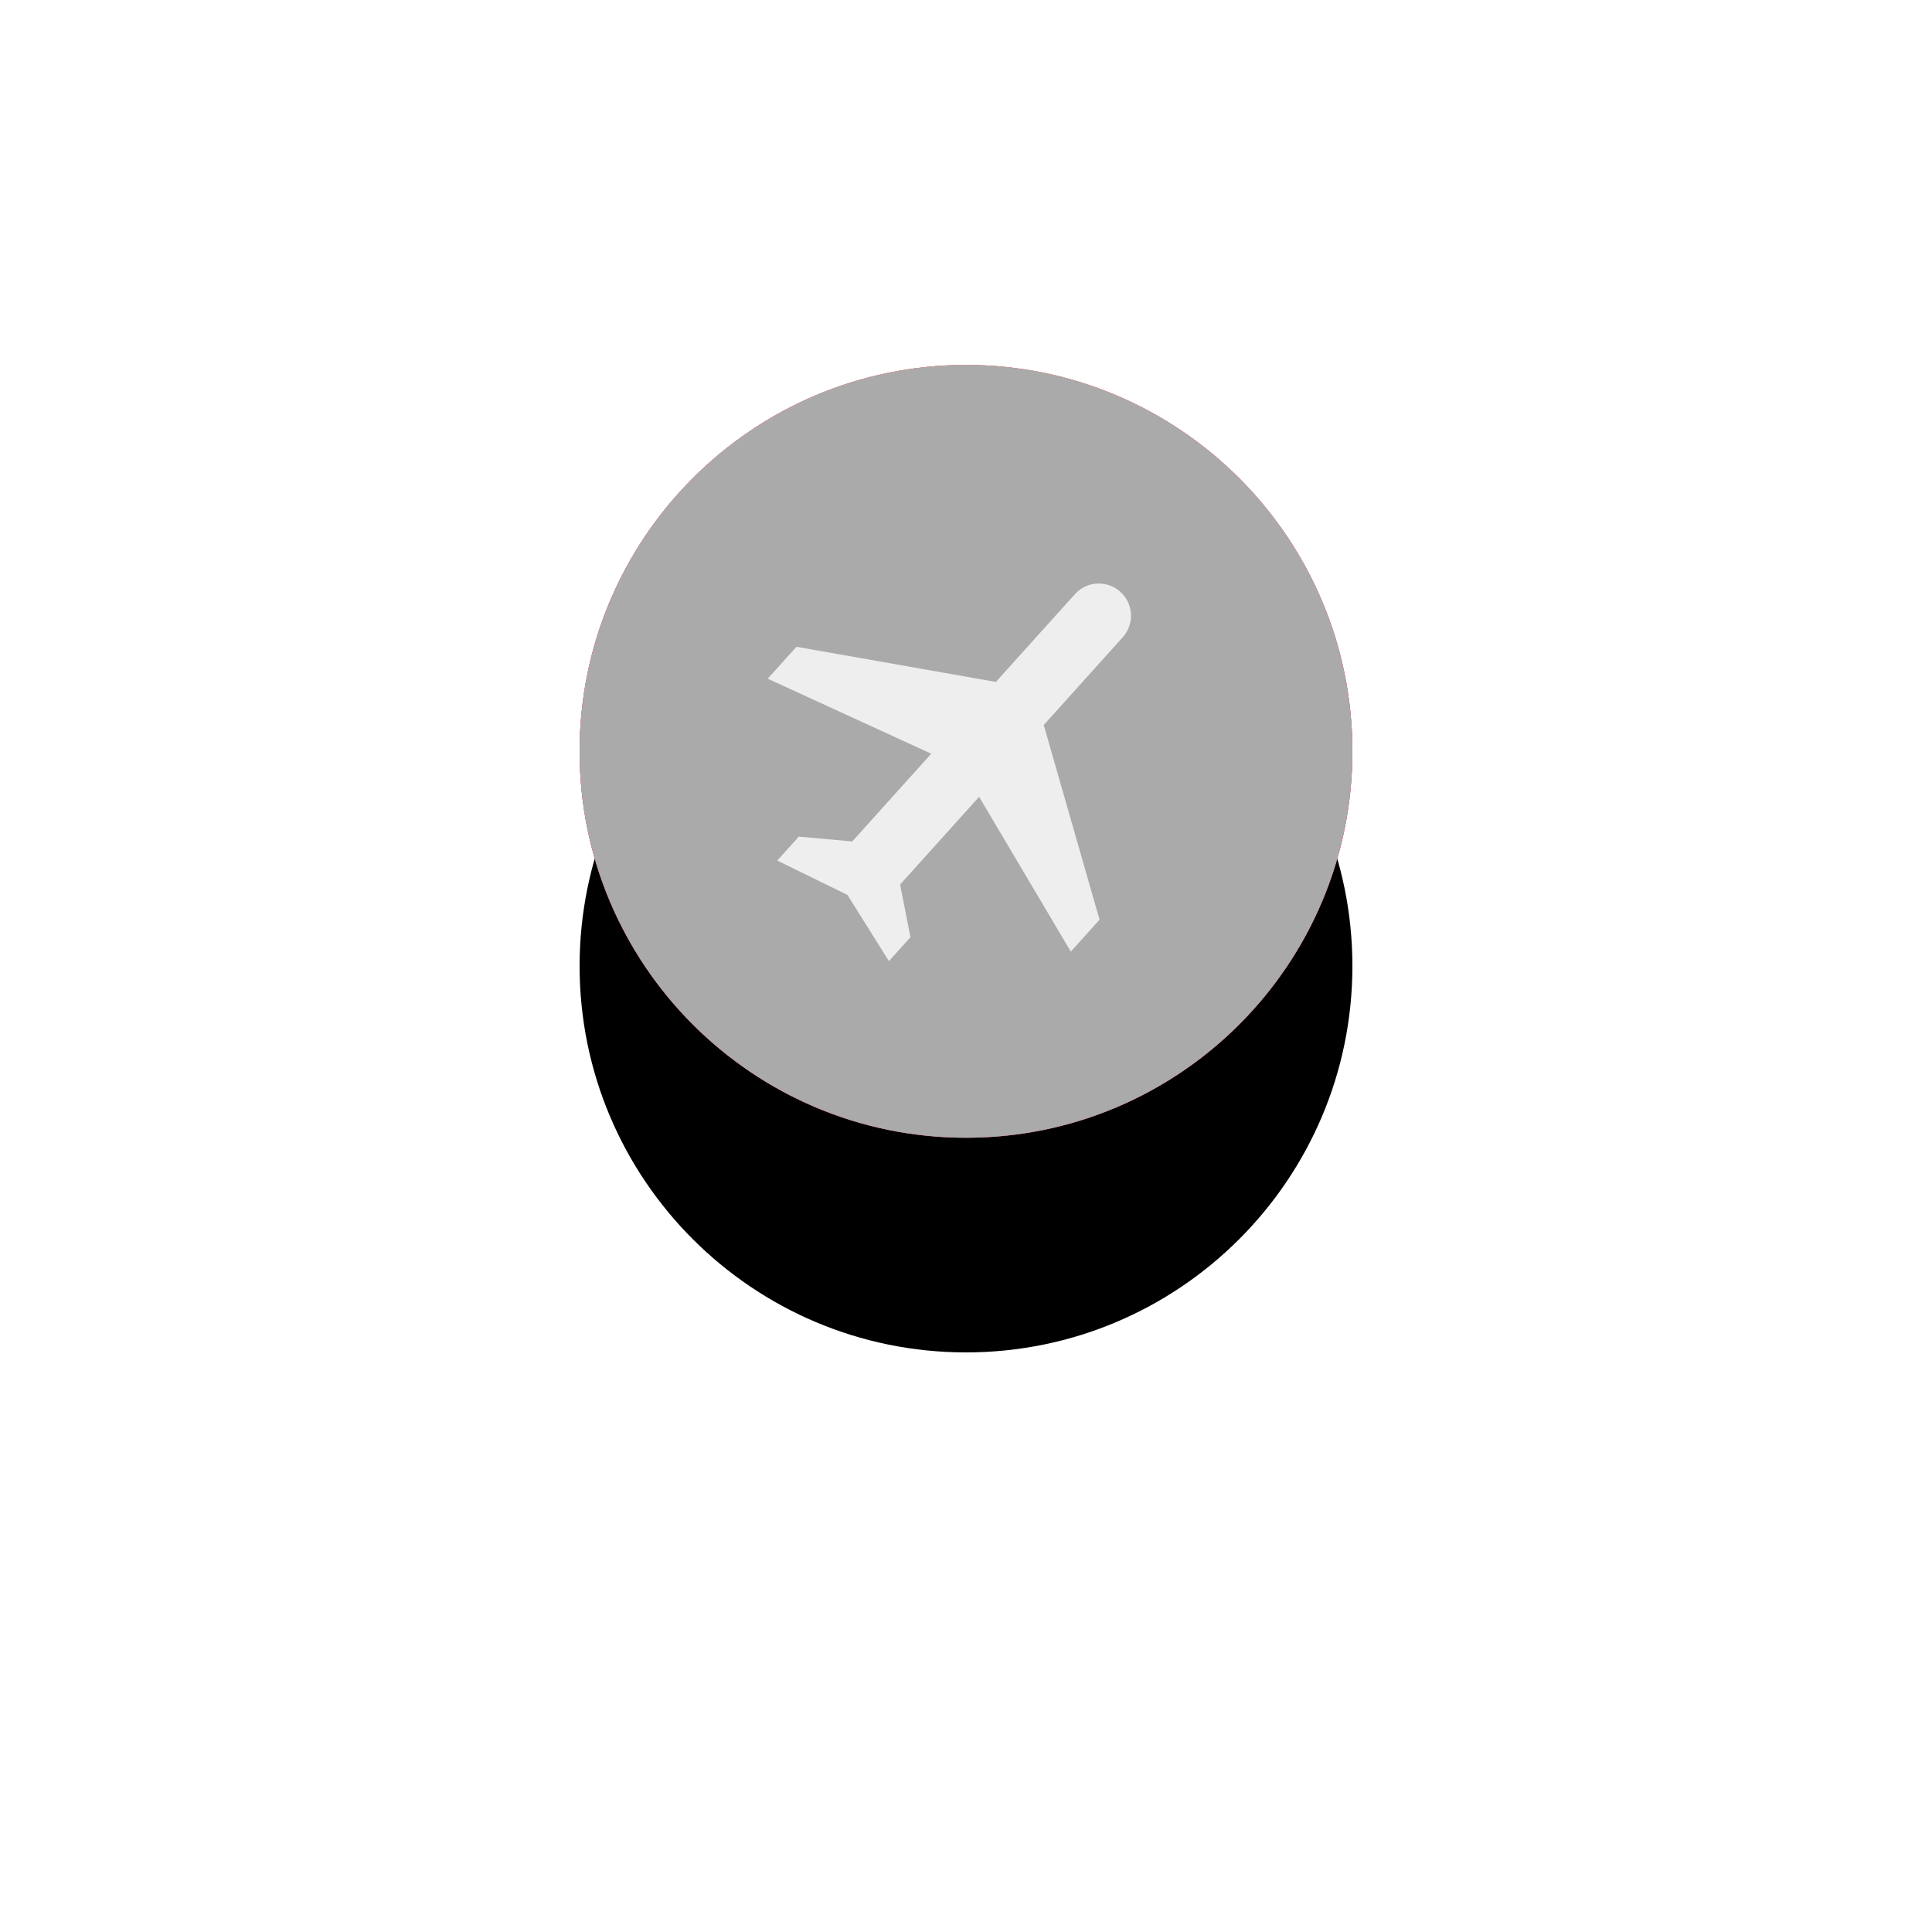 <svg xmlns="http://www.w3.org/2000/svg" xmlns:xlink="http://www.w3.org/1999/xlink" width="90" height="90" viewBox="0 0 90 90">
  <defs>
    <path id="path-2" fill-rule="evenodd" d="M45 17c-9.936 0-18 8.064-18 18s8.064 18 18 18 18-8.064 18-18-8.064-18-18-18z"/>
    <filter id="filter-3" width="200%" height="200%" x="-50%" y="-50%" color-interpolation-filters="sRGB" filterUnits="userSpaceOnUse">
      <feOffset dx="0" dy="10" in="SourceAlpha" result="shadow-1-feOffset-shadow"/>
      <feGaussianBlur in="shadow-1-feOffset-shadow" result="shadow-1-feGaussianBlur-shadow" stdDeviation="16.265"/>
      <feColorMatrix in="shadow-1-feGaussianBlur-shadow" result="shadow-1-feColorMatrix-shadow" type="matrix" values="0 0 0 0 0  0 0 0 0 0  0 0 0 0 0  0 0 0 0.1 0"/>
    </filter>
    <linearGradient id="linearGradient-4" x1="45.526" x2="45.526" y1="47.401" y2="17" gradientUnits="userSpaceOnUse">
      <stop offset="0" stop-color="rgb(210,48,120)"/>
      <stop offset=".726" stop-color="rgb(254,97,97)"/>
      <stop offset="1" stop-color="rgb(255,121,85)"/>
    </linearGradient>
  </defs>
  <g>
    <path fill="none"/>
    <g>
      <use fill="black" stroke="black" stroke-opacity="0" stroke-width="0" filter="url(#filter-3)" xlink:href="#path-2"/>
      <use fill="rgb(233,72,109)" xlink:href="#path-2"/>
      <use fill="url(#linearGradient-4)" xlink:href="#path-2"/>
      <use fill="rgb(170,170,170)" xlink:href="#path-2"/>
    </g>
    <g>
      <path fill="rgb(238,238,238)" fill-rule="evenodd" d="M49.883 44.329l1.338-1.486-2.6-9.069 3.68-4.087c.555-.617.506-1.563-.111-2.118-.617-.555-1.563-.506-2.118.111l-3.68 4.087-9.291-1.637-1.338 1.486 7.618 3.495-3.68 4.087-2.49-.224-1.004 1.115 3.27 1.599 1.932 3.085 1.004-1.115-.483-2.453 3.68-4.087 4.272 7.211z"/>
      <path fill="none" d="M34 23h24v24H34V23z"/>
    </g>
  </g>
</svg>
